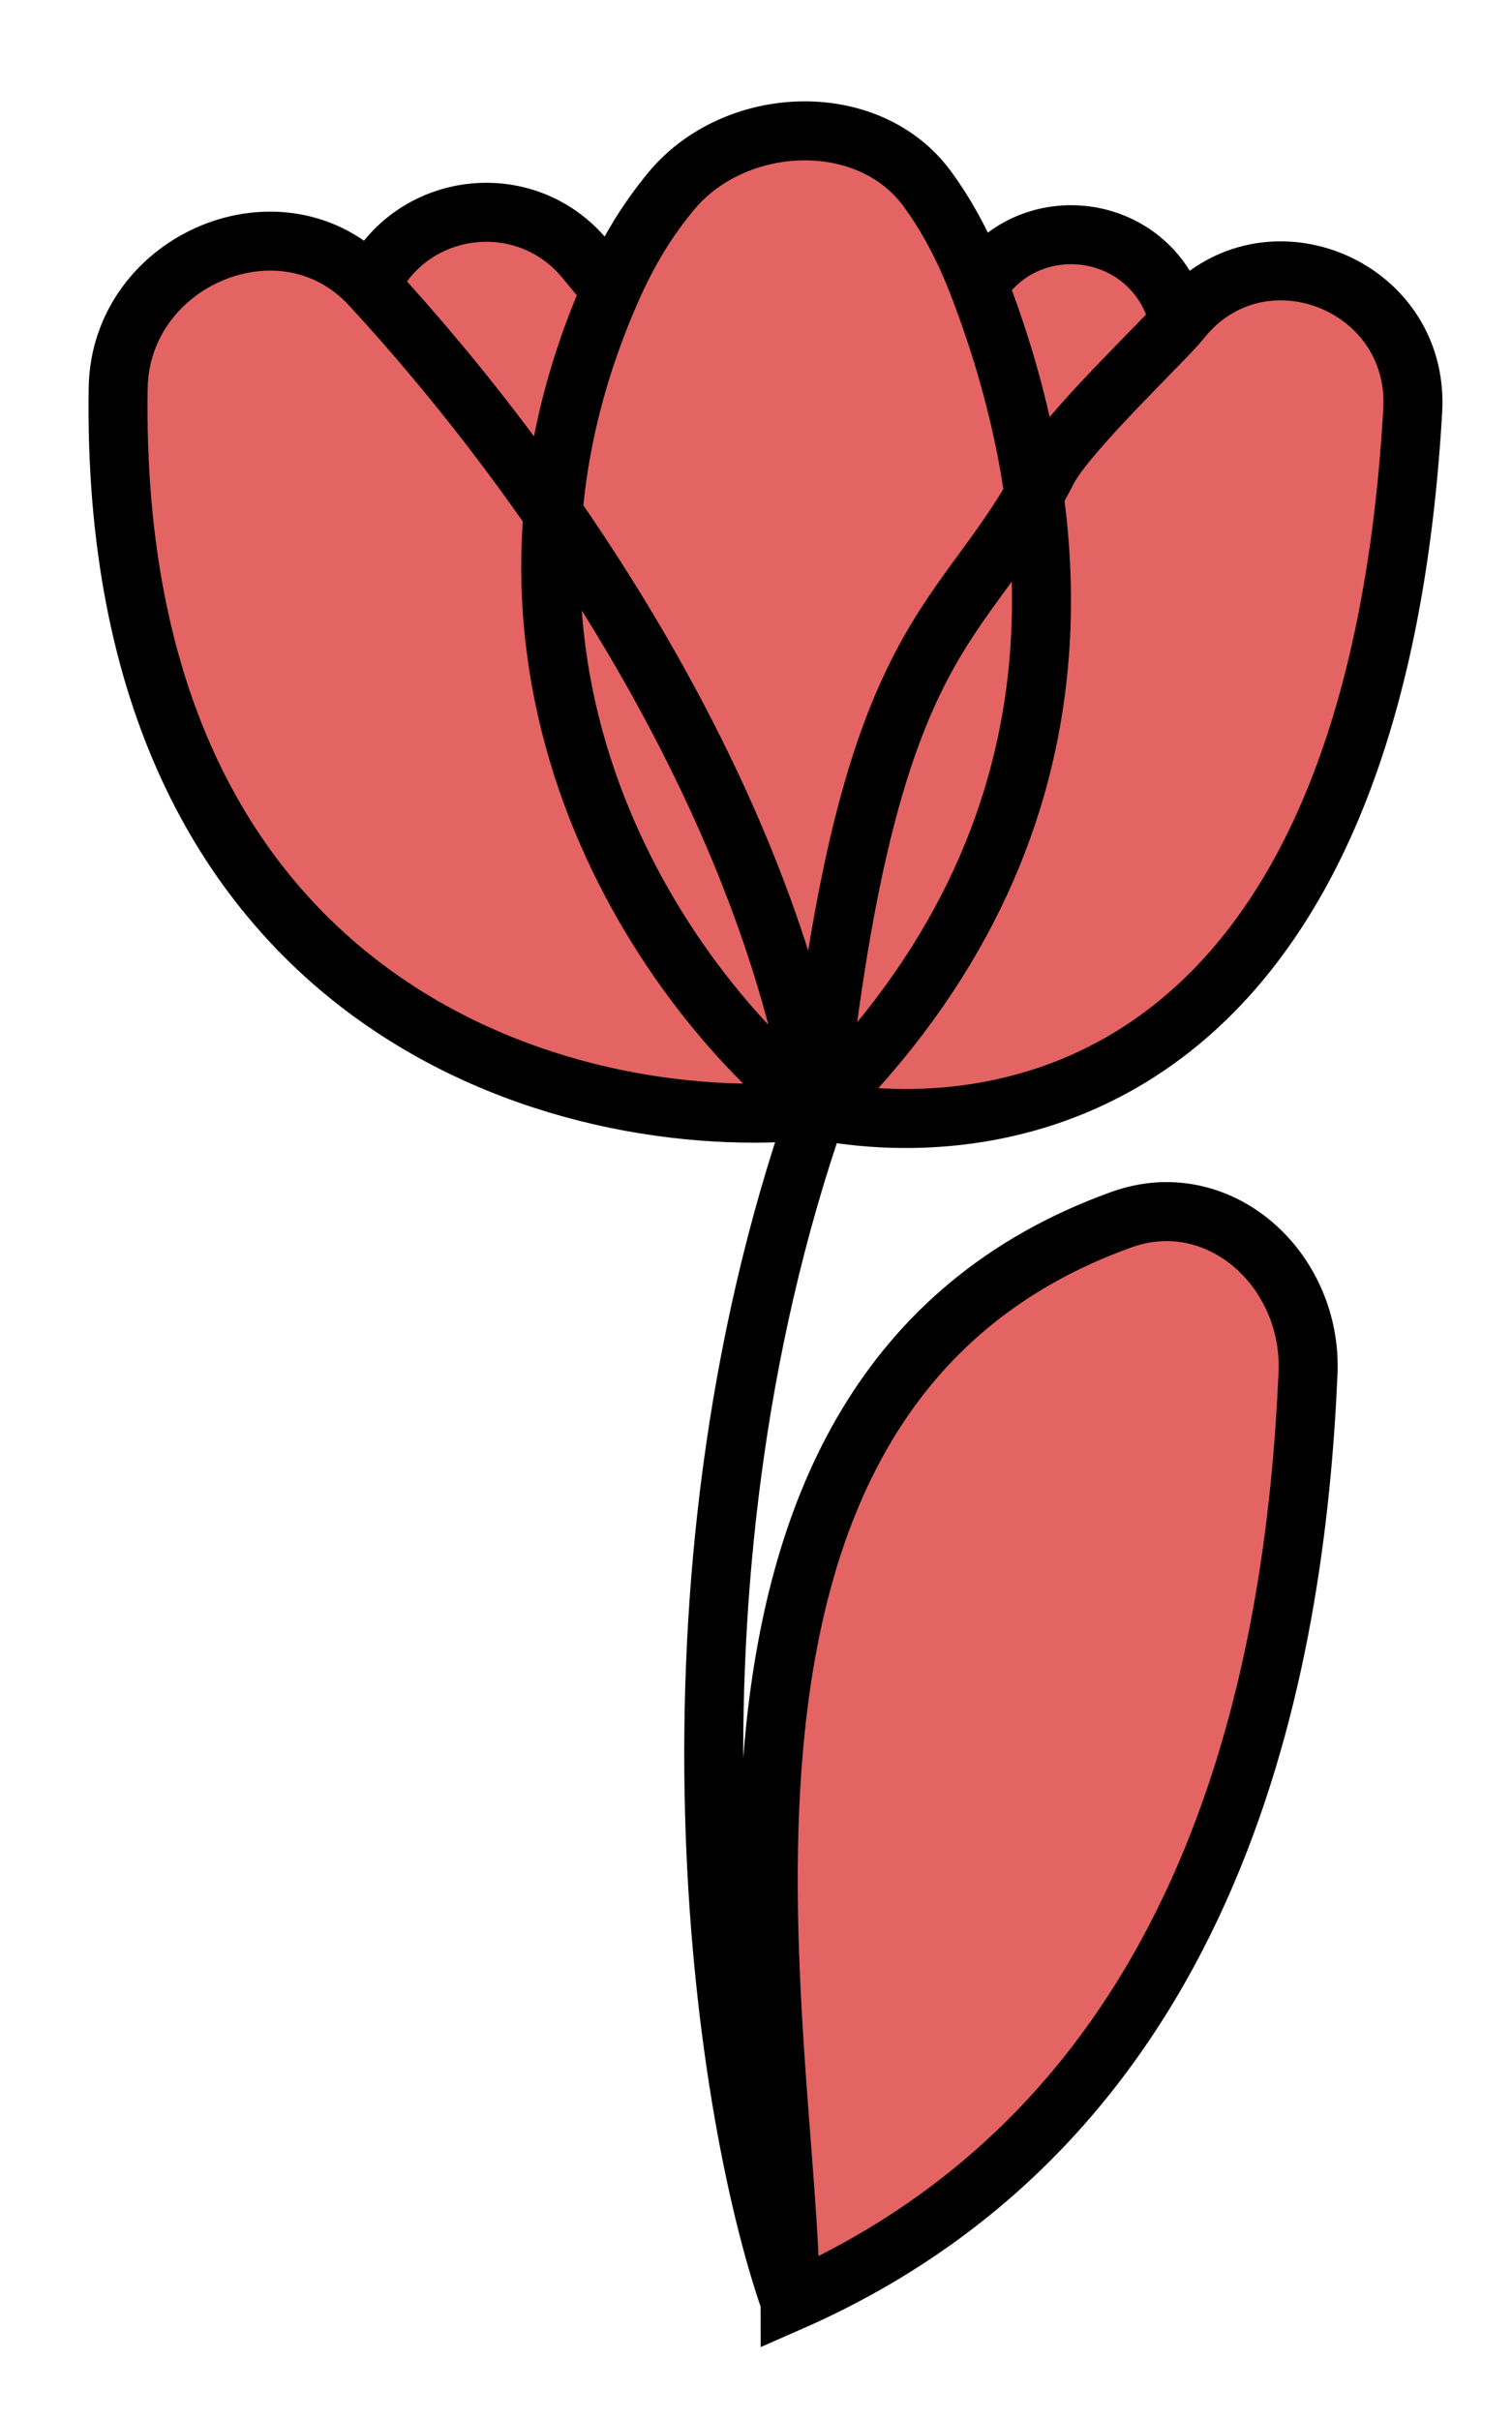 <svg width="20" height="32" viewBox="0 0 20 32" fill="none" xmlns="http://www.w3.org/2000/svg">
<path d="M18.687 5.43C18.16 14.559 13.162 15.142 10.806 14.677C8.588 21.045 9.528 27.786 10.452 30.439C10.452 26.983 8.477 18.411 14.835 16.127C16.127 15.664 17.361 16.788 17.302 18.159C17.135 21.971 16.136 27.945 10.452 30.439C9.528 27.786 8.588 21.045 10.806 14.677C7.496 15.027 1.437 13.345 1.563 5.133C1.589 3.428 3.743 2.519 4.901 3.772C5.433 2.657 6.941 2.468 7.732 3.417L8.082 3.839C8.322 3.294 8.567 2.907 8.871 2.536C9.713 1.508 11.487 1.428 12.269 2.502C12.512 2.835 12.74 3.24 12.944 3.772C13.588 2.774 15.091 2.922 15.527 4.027L15.611 4.241C16.66 2.91 18.784 3.739 18.687 5.43Z" fill="#E46363"/>
<path d="M10.806 14.677C13.162 15.142 18.16 14.559 18.687 5.43C18.784 3.739 16.66 2.91 15.611 4.241V4.241M10.806 14.677C7.496 15.027 1.437 13.345 1.563 5.133C1.589 3.428 3.743 2.519 4.901 3.772V3.772M10.806 14.677C10.108 10.54 7.338 6.41 4.901 3.772M10.806 14.677C8.668 12.988 5.898 8.807 8.082 3.839M10.806 14.677C14.547 10.985 14.118 6.825 12.944 3.772M10.806 14.677C8.588 21.045 9.528 27.786 10.452 30.439M10.806 14.677C11.499 8.183 12.766 8.363 13.855 6.218C14.106 5.724 15.416 4.488 15.611 4.241M4.901 3.772V3.772C5.433 2.657 6.941 2.468 7.732 3.417L8.082 3.839M8.082 3.839C8.322 3.294 8.567 2.907 8.871 2.536C9.713 1.508 11.487 1.428 12.269 2.502C12.512 2.835 12.74 3.24 12.944 3.772M12.944 3.772V3.772C13.588 2.774 15.091 2.922 15.527 4.027L15.611 4.241M10.452 30.439C16.136 27.945 17.135 21.971 17.302 18.159C17.361 16.788 16.127 15.664 14.835 16.127C8.477 18.411 10.452 26.983 10.452 30.439Z" stroke="black" stroke-width="0.78"/>
</svg>
